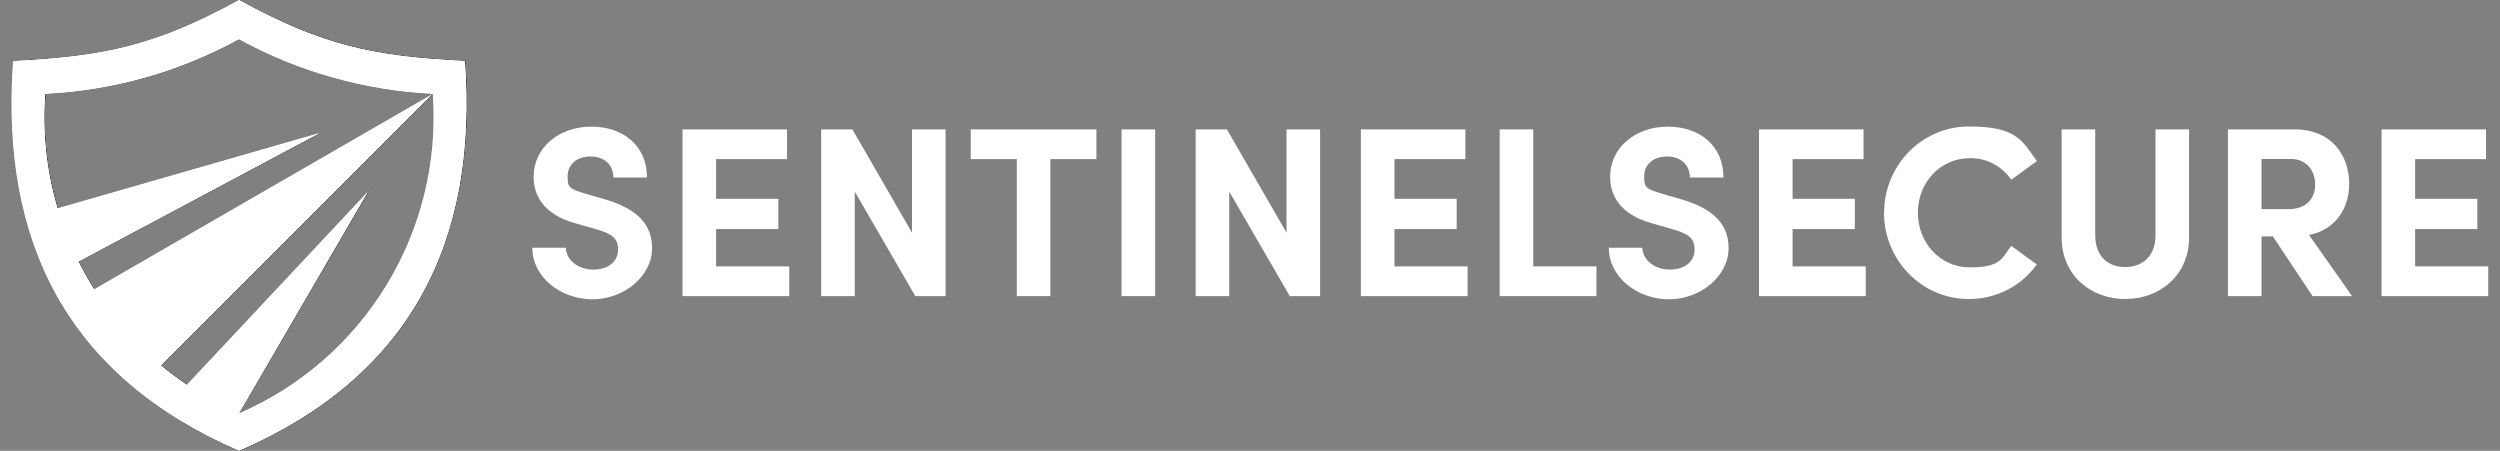 <?xml version="1.0" encoding="UTF-8"?>
<svg id="a" data-name="Layer 1" xmlns="http://www.w3.org/2000/svg" xmlns:xlink="http://www.w3.org/1999/xlink" viewBox="0 0 1808.4 326.1">
  <rect x="0" y="0" width="1808.4" height="326.1" fill="#808080" stroke="none"/>
  <defs>
    <clipPath id="b">
      <path d="M336.5,44c-66.9-3.3-103.7-11.4-163.5-44C113.3,32.6,76.5,40.8,9.6,44,.1,175.2,49.2,272.6,173,326.1c123.8-53.5,172.9-150.9,163.5-282.1M173,28.4c43.2,23.6,91.1,37.1,140.2,39.5L68.3,209.3c-4.1-6.5-7.9-13.2-11.3-20.1l174.8-93.1-190,54.6c-7.8-26.3-11-54.3-8.9-82.8,49.1-2.4,97.1-15.9,140.2-39.5ZM313.3,67.8c7.2,99-49.1,191.7-140.2,231.1l93.5-160.5-131.1,140c-6.5-4.4-12.7-9-18.7-14l196.6-196.6Z"/>
    </clipPath>
    <clipPath id="c">
      <path d="M336.3,44.1C269.4,40.8,232.6,32.7,172.9,0,113.1,32.7,76.4,40.8,9.5,44.1,0,175.2,49.1,272.5,172.9,326c123.8-53.5,172.9-150.9,163.4-282M172.9,28.4c43.1,23.6,91.1,37.1,140.2,39.5L68.1,209.3c-4.1-6.5-7.9-13.2-11.3-20.1l174.7-93.1-189.9,54.6c-7.8-26.3-11-54.3-8.9-82.8,49.1-2.4,97-15.9,140.2-39.5ZM313.1,67.9c7.2,99-49.1,191.7-140.2,231.1l93.4-160.5-131.1,139.9c-6.5-4.4-12.7-9-18.7-14l196.5-196.5Z" clip-rule="evenodd" fill="#fff"/>
    </clipPath>
  </defs>
  <g>
    <path d="M336.5,44c-66.9-3.3-103.7-11.4-163.5-44C113.3,32.6,76.5,40.8,9.6,44,.1,175.2,49.2,272.6,173,326.1c123.8-53.5,172.9-150.9,163.5-282.1M173,28.4c43.2,23.6,91.1,37.1,140.2,39.5L68.3,209.3c-4.1-6.5-7.9-13.2-11.3-20.1l174.8-93.1-190,54.6c-7.8-26.3-11-54.3-8.9-82.8,49.1-2.4,97.1-15.9,140.2-39.5ZM313.3,67.8c7.2,99-49.1,191.7-140.2,231.1l93.5-160.5-131.1,140c-6.5-4.4-12.7-9-18.7-14l196.6-196.6Z"/>
    <g clip-path="url(#b)">
      <rect x=".1" width="345.9" height="326.1"/>
    </g>
  </g>
  <g>
    <path d="M385,179.2h24.3c.2,8.6,8.6,15.8,19.8,15.8s18-6,18-14.5-4.9-11.4-15.2-14.5l-14.7-4.2c-26.4-7-31.2-22.9-31.2-33.8,0-21.5,18.6-36.4,41.7-36.4s40.3,13.8,40.3,36.8h-24.3c0-8.6-5.9-15.2-16.5-15.2s-16.6,6.3-16.6,14.3.9,9.1,13.5,12.8l13.5,3.9c18.2,5.4,34.1,14.7,34.1,35.2s-20.5,37.1-43.2,37.1-43.4-15.9-43.4-37.1Z" fill="#fff"/>
    <path d="M518,192.7h52.9v21.5h-77.2v-120.6h75.6v21.5h-51.3v28.7h45v21.9h-45v27Z" fill="#fff"/>
    <path d="M659.7,93.6h24.3v120.6h-21.9l-43.8-75.6v75.6h-24.3v-120.6h22.6l43.1,74.7v-74.7Z" fill="#fff"/>
    <path d="M793.1,93.6v21.5h-33.3v99.1h-24.3v-99.1h-33.3v-21.5h90.8Z" fill="#fff"/>
    <path d="M811.3,214.2v-120.6h24.3v120.6h-24.3Z" fill="#fff"/>
    <path d="M930.6,93.6h24.3v120.6h-21.9l-43.8-75.6v75.6h-24.3v-120.6h22.6l43.1,74.7v-74.7Z" fill="#fff"/>
    <path d="M1008.7,192.7h52.9v21.5h-77.2v-120.6h75.6v21.5h-51.3v28.7h45v21.9h-45v27Z" fill="#fff"/>
    <path d="M1109.1,192.7h45.7v21.5h-70v-120.6h24.3v99.1Z" fill="#fff"/>
    <path d="M1163.7,179.2h24.3c.2,8.6,8.6,15.8,19.8,15.8s18-6,18-14.5-4.9-11.4-15.2-14.5l-14.7-4.2c-26.4-7-31.2-22.9-31.2-33.8,0-21.5,18.6-36.4,41.7-36.4s40.3,13.8,40.3,36.8h-24.3c0-8.6-6-15.2-16.5-15.2s-16.6,6.3-16.6,14.3.9,9.1,13.5,12.8l13.5,3.9c18.2,5.4,34.1,14.7,34.1,35.2s-20.5,37.1-43.2,37.1-43.4-15.9-43.4-37.1Z" fill="#fff"/>
    <path d="M1296.7,192.7h52.9v21.5h-77.2v-120.6h75.6v21.5h-51.3v28.7h45v21.9h-45v27Z" fill="#fff"/>
    <path d="M1362.9,153.8c0-34,27.1-62.3,61.3-62.3s38.3,9.8,49.2,25l-18.5,13.5c-6.8-9.6-17-15.6-29.8-15.6-21.9,0-37.8,17.9-37.8,39.4s15.8,39.6,37.6,39.6,23.1-6,29.9-15.6l18.5,13.5c-10.8,15.2-28.7,25-49.2,25-34.1,0-61.3-28.2-61.3-62.5Z" fill="#fff"/>
    <path d="M1491.3,171.7v-78.1h24.3v76.5c0,16.5,10.5,23.1,21.7,23.1s21.9-6.7,21.9-23.1v-76.5h24.3v78.1c0,27.7-21.5,44.6-46.2,44.6s-46-17-46-44.6Z" fill="#fff"/>
    <path d="M1672.8,214.2l-28.7-43.2h-8.2v43.2h-24.3v-120.6h48.1c27.7,0,39.6,19.6,39.6,39.4s-12.1,34-29.1,36.9l31.2,44.3h-28.5ZM1635.9,115.1v36.2h19.4c13.6,0,19.4-8.2,19.4-17.9s-6.1-18.4-17.5-18.4h-21.4Z" fill="#fff"/>
    <path d="M1747,192.7h52.9v21.5h-77.2v-120.6h75.6v21.5h-51.3v28.7h45v21.9h-45v27Z" fill="#fff"/>
  </g>
  <g>
    <path d="M336.3,44.1C269.4,40.8,232.6,32.7,172.9,0,113.1,32.7,76.4,40.8,9.5,44.1,0,175.2,49.1,272.5,172.9,326c123.8-53.5,172.9-150.9,163.4-282M172.9,28.4c43.1,23.6,91.1,37.1,140.2,39.5L68.1,209.3c-4.1-6.5-7.9-13.2-11.3-20.1l174.7-93.1-189.9,54.6c-7.8-26.3-11-54.3-8.9-82.8,49.1-2.4,97-15.9,140.2-39.5ZM313.1,67.9c7.2,99-49.1,191.7-140.2,231.1l93.4-160.5-131.1,139.9c-6.5-4.4-12.7-9-18.7-14l196.5-196.5Z" fill="#fff" fill-rule="evenodd"/>
    <g clip-path="url(#c)">
      <rect y="0" width="345.8" height="326" fill="#fff"/>
    </g>
  </g>
</svg>